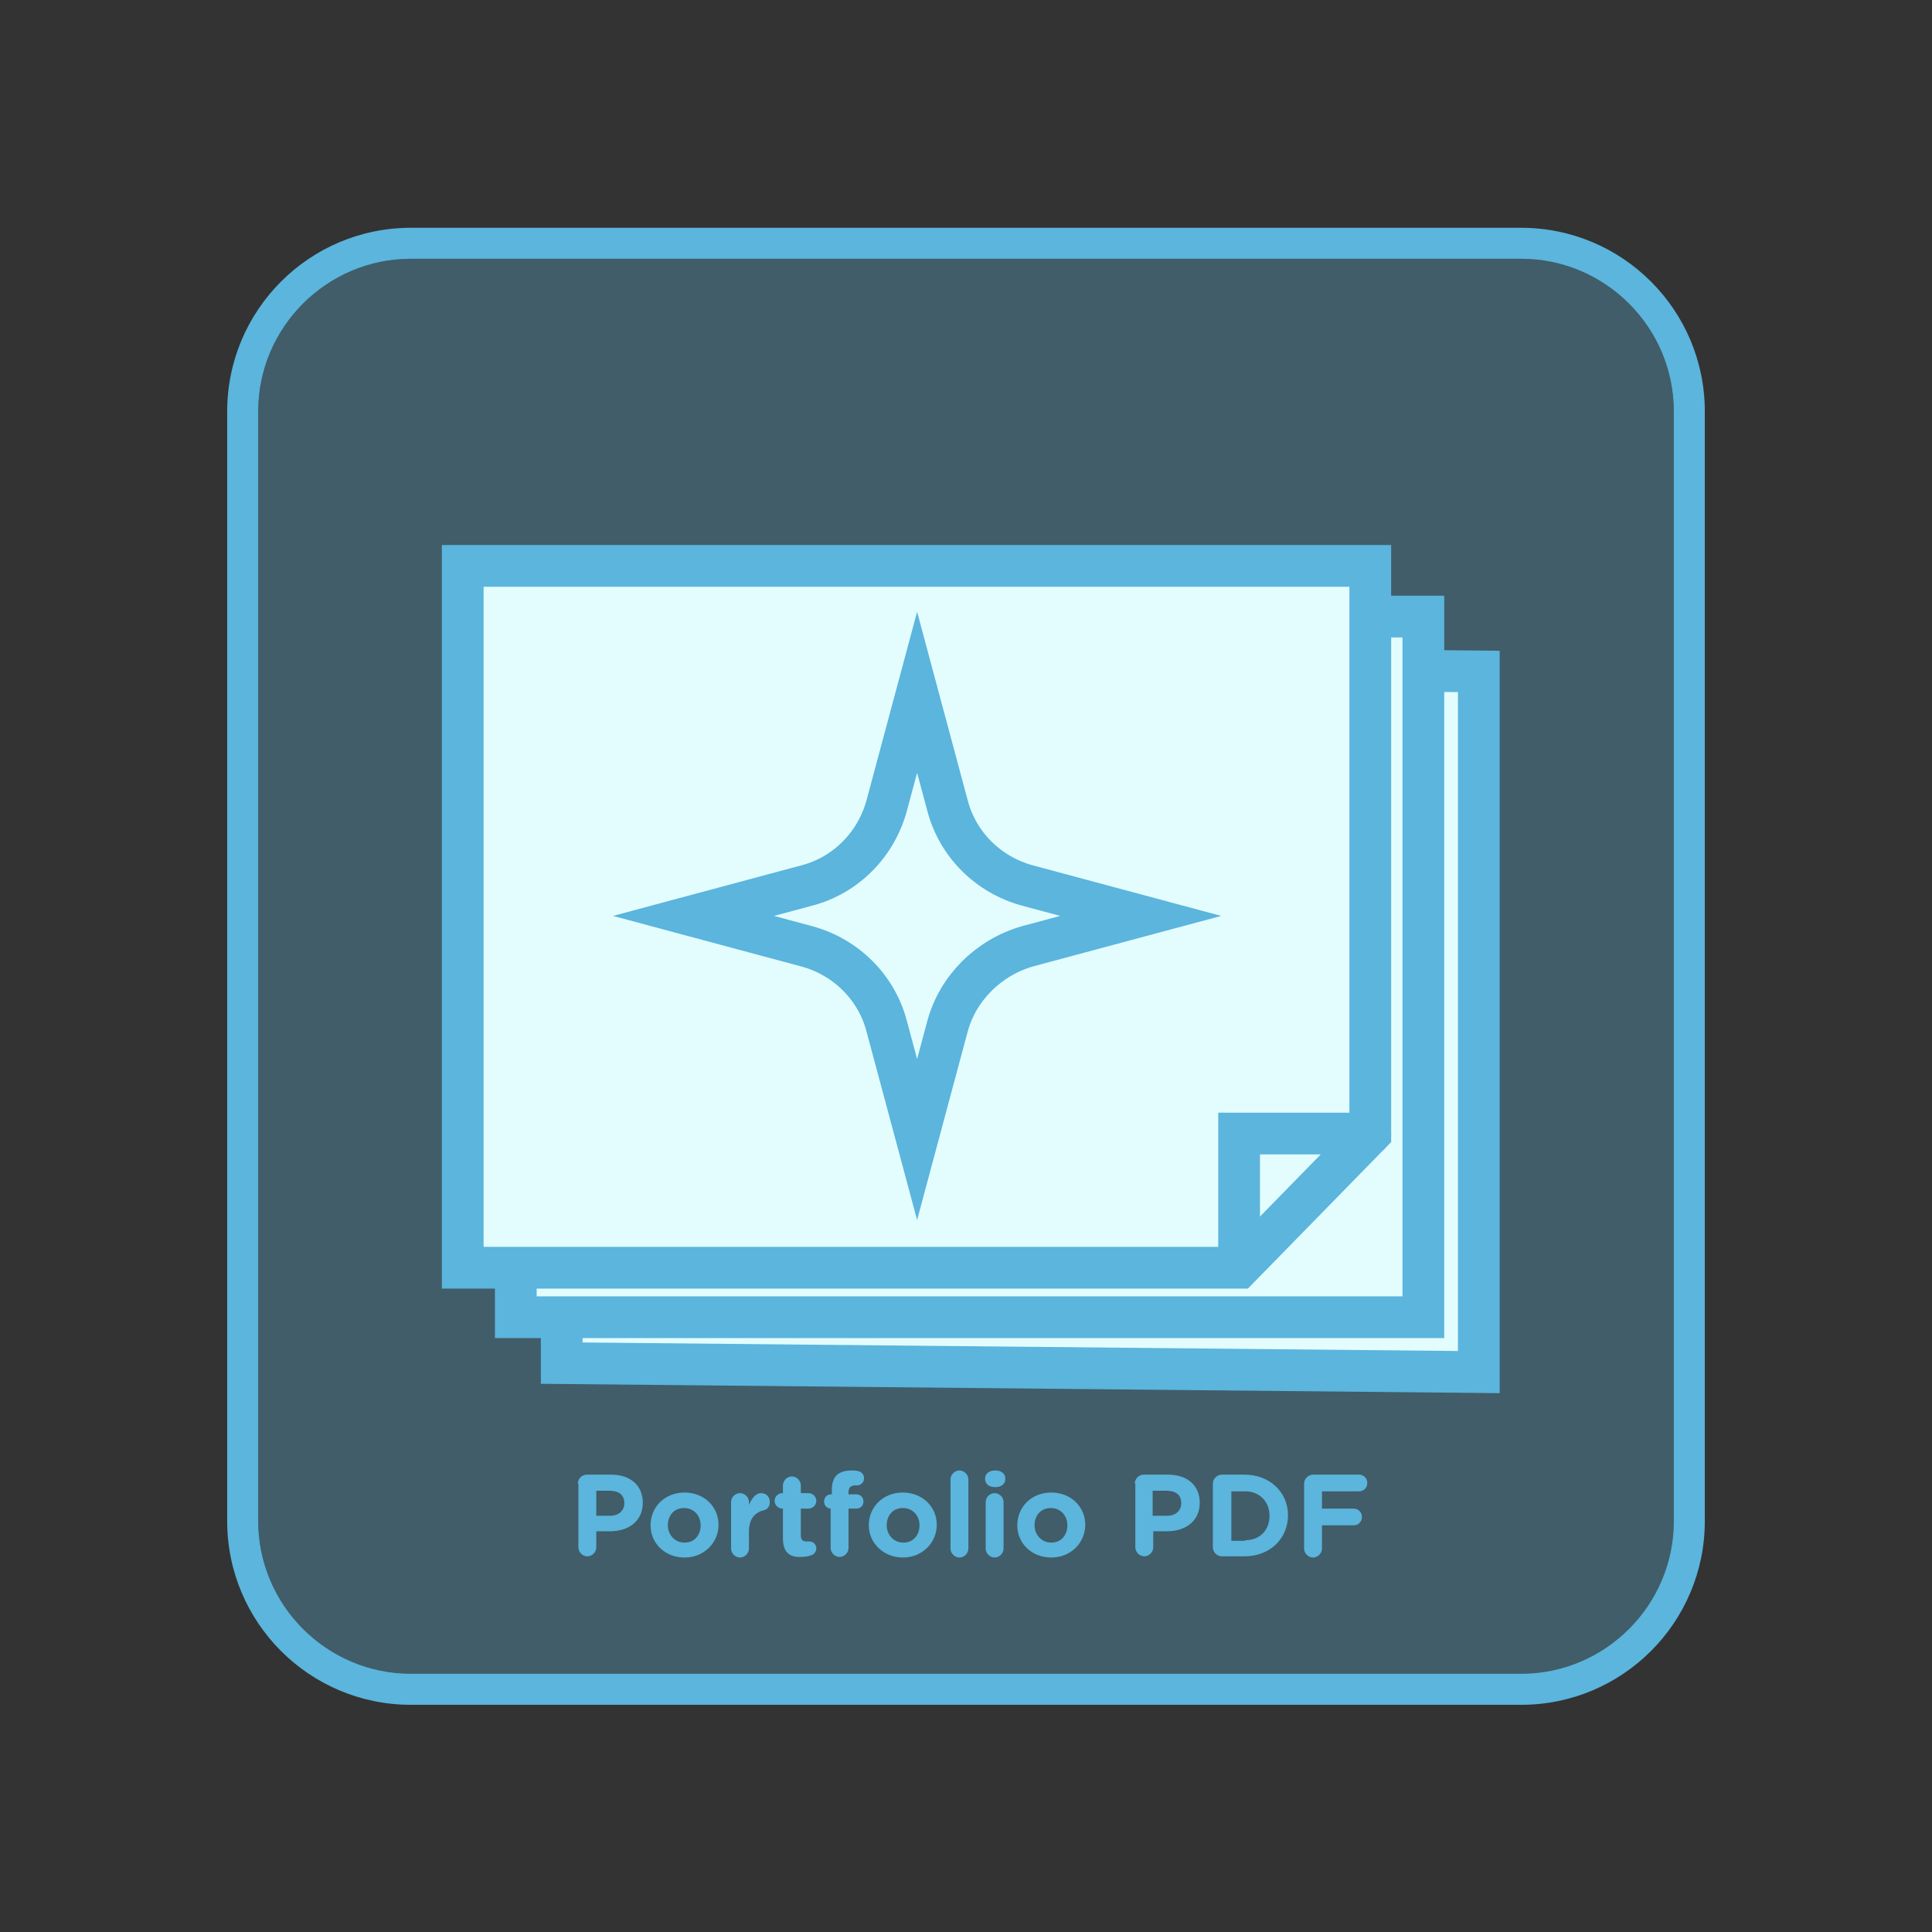 <?xml version="1.0" encoding="utf-8"?>
<!-- Generator: Adobe Illustrator 18.1.1, SVG Export Plug-In . SVG Version: 6.00 Build 0)  -->
<!DOCTYPE svg PUBLIC "-//W3C//DTD SVG 1.1//EN" "http://www.w3.org/Graphics/SVG/1.1/DTD/svg11.dtd">
<svg version="1.1" id="Layer_1" xmlns="http://www.w3.org/2000/svg" xmlns:xlink="http://www.w3.org/1999/xlink" x="0px" y="0px"
	 viewBox="0 54 324 324" enable-background="new 0 54 324 324" xml:space="preserve">
<rect x="0" y="54" width="324" height="324" fill="#333333" stroke="none"/>
<g>
	<path fill="#5BB5DD" d="M255.1,97.4c14.1,0,25.6,11.5,25.6,25.6v186.1c0,14.1-11.5,25.6-25.6,25.6H68.9
		c-14.1,0-25.6-11.5-25.6-25.6V123c0-14.1,11.5-25.6,25.6-25.6H255.1 M255.1,92.2H68.9c-17,0-30.8,13.8-30.8,30.8v186.1
		c0,17,13.8,30.8,30.8,30.8h186.2c17,0,30.8-13.8,30.8-30.8V123C285.9,106,272.1,92.2,255.1,92.2L255.1,92.2z"/>
</g>
<path opacity="0.32" fill="#5BB5DD" enable-background="new    " d="M255.1,334.8H68.9c-14.1,0-25.6-11.5-25.6-25.6V123
	c0-14.1,11.5-25.6,25.6-25.6h186.2c14.1,0,25.6,11.5,25.6,25.6v186.2C280.7,323.2,269.2,334.8,255.1,334.8z"/>
<polygon fill="#E3FDFF" stroke="#5BB5DD" stroke-width="7" stroke-miterlimit="10" points="248,284.1 94.2,282.6 94.2,165.1 
	248,166.6 "/>
<rect x="86.5" y="157.4" fill="#E3FDFF" stroke="#5BB5DD" stroke-width="7" stroke-miterlimit="10" width="152.2" height="117.5"/>
<polygon fill="#E3FDFF" stroke="#5BB5DD" stroke-width="7" stroke-miterlimit="10" points="207.8,266.6 77.6,266.6 77.6,148.9 
	229.8,148.9 229.8,244.1 "/>
<polyline fill="none" stroke="#5BB5DD" stroke-width="7" stroke-linecap="round" stroke-miterlimit="10" points="207.8,266.4 
	207.8,244.1 229.8,244.1 "/>
<path fill="none" stroke="#5BB5DD" stroke-width="7" stroke-miterlimit="10" d="M158.9,226.1l-5.1,19l-5.1-19
	c-1.7-6.5-6.8-11.6-13.4-13.4l-19-5.1l19-5.1c6.5-1.7,11.6-6.8,13.4-13.4l5.1-19l5.1,19c1.7,6.5,6.8,11.6,13.4,13.4l19,5.1l-19,5.1
	C165.7,214.6,160.6,219.8,158.9,226.1z"/>
<g>
	<path fill="#5BB5DD" d="M96.9,302.8c0-0.8,0.7-1.5,1.5-1.5h4.1c3.3,0,5.3,1.9,5.3,4.7v0c0,3.2-2.5,4.8-5.5,4.8H100v2.7
		c0,0.8-0.7,1.5-1.5,1.5s-1.5-0.7-1.5-1.5V302.8z M102.3,308.2c1.5,0,2.4-0.9,2.4-2.1v0c0-1.4-0.9-2.1-2.5-2.1H100v4.2H102.3z"/>
	<path fill="#5BB5DD" d="M109.1,309.8L109.1,309.8c0-3.1,2.4-5.5,5.7-5.5c3.3,0,5.7,2.4,5.7,5.4v0c0,3-2.4,5.5-5.7,5.5
		C111.5,315.2,109.1,312.8,109.1,309.8z M117.5,309.8L117.5,309.8c0-1.6-1.1-2.9-2.8-2.9c-1.7,0-2.7,1.3-2.7,2.9v0
		c0,1.5,1.1,2.9,2.8,2.9C116.5,312.7,117.5,311.4,117.5,309.8z"/>
	<path fill="#5BB5DD" d="M122.6,305.9c0-0.8,0.7-1.5,1.5-1.5c0.8,0,1.5,0.7,1.5,1.5v0.5c0.4-1,1.1-2,2-2c0.9,0,1.5,0.6,1.5,1.5
		c0,0.8-0.5,1.3-1.1,1.4c-1.5,0.4-2.4,1.5-2.4,3.6v2.8c0,0.8-0.7,1.5-1.5,1.5c-0.8,0-1.5-0.7-1.5-1.5V305.9z"/>
	<path fill="#5BB5DD" d="M131.3,312v-5h-0.1c-0.7,0-1.3-0.6-1.3-1.3s0.6-1.3,1.3-1.3h0.1v-1.3c0-0.8,0.7-1.5,1.5-1.5
		c0.8,0,1.5,0.7,1.5,1.5v1.3h1.3c0.7,0,1.3,0.6,1.3,1.3s-0.6,1.3-1.3,1.3h-1.3v4.5c0,0.7,0.3,1,1,1c0.1,0,0.3,0,0.4,0
		c0.7,0,1.2,0.5,1.2,1.2c0,0.5-0.4,1-0.8,1.1c-0.5,0.2-1.1,0.3-1.7,0.3C132.6,315.2,131.3,314.5,131.3,312z"/>
	<path fill="#5BB5DD" d="M139.5,307h-0.1c-0.7,0-1.2-0.5-1.2-1.2c0-0.7,0.5-1.2,1.2-1.2h0.1v-0.7c0-1.2,0.3-2,0.8-2.5
		c0.5-0.5,1.4-0.8,2.4-0.8c0.5,0,0.9,0,1.2,0.1c0.5,0.1,1,0.5,1,1.2c0,0.7-0.5,1.2-1.2,1.2h-0.3c-0.7,0-1.1,0.4-1.1,1.1v0.4h1.3
		c0.7,0,1.2,0.5,1.2,1.2c0,0.7-0.5,1.2-1.2,1.2h-1.3v6.6c0,0.8-0.7,1.5-1.5,1.5c-0.8,0-1.5-0.7-1.5-1.5V307z"/>
	<path fill="#5BB5DD" d="M145.7,309.8L145.7,309.8c0-3.1,2.4-5.5,5.7-5.5c3.3,0,5.7,2.4,5.7,5.4v0c0,3-2.4,5.5-5.7,5.5
		C148.2,315.2,145.7,312.8,145.7,309.8z M154.2,309.8L154.2,309.8c0-1.6-1.1-2.9-2.8-2.9c-1.7,0-2.7,1.3-2.7,2.9v0
		c0,1.5,1.1,2.9,2.8,2.9C153.2,312.7,154.2,311.4,154.2,309.8z"/>
	<path fill="#5BB5DD" d="M159.4,302.1c0-0.8,0.7-1.5,1.5-1.5c0.8,0,1.5,0.7,1.5,1.5v11.6c0,0.8-0.7,1.5-1.5,1.5
		c-0.8,0-1.5-0.7-1.5-1.5V302.1z"/>
	<path fill="#5BB5DD" d="M165.2,302c0-0.9,0.7-1.4,1.7-1.4s1.7,0.5,1.7,1.4v0c0,0.9-0.7,1.4-1.7,1.4S165.2,302.9,165.2,302
		L165.2,302z M165.3,305.9c0-0.8,0.7-1.5,1.5-1.5s1.5,0.7,1.5,1.5v7.8c0,0.8-0.7,1.5-1.5,1.5s-1.5-0.7-1.5-1.5V305.9z"/>
	<path fill="#5BB5DD" d="M170.6,309.8L170.6,309.8c0-3.1,2.4-5.5,5.7-5.5c3.3,0,5.7,2.4,5.7,5.4v0c0,3-2.4,5.5-5.7,5.5
		C173,315.2,170.6,312.8,170.6,309.8z M179,309.8L179,309.8c0-1.6-1.1-2.9-2.8-2.9c-1.7,0-2.7,1.3-2.7,2.9v0c0,1.5,1.1,2.9,2.8,2.9
		C178,312.7,179,311.4,179,309.8z"/>
	<path fill="#5BB5DD" d="M190.3,302.8c0-0.8,0.7-1.5,1.5-1.5h4.1c3.3,0,5.3,1.9,5.3,4.7v0c0,3.2-2.5,4.8-5.5,4.8h-2.3v2.7
		c0,0.8-0.7,1.5-1.5,1.5c-0.8,0-1.5-0.7-1.5-1.5V302.8z M195.7,308.2c1.5,0,2.4-0.9,2.4-2.1v0c0-1.4-0.9-2.1-2.5-2.1h-2.3v4.2H195.7
		z"/>
	<path fill="#5BB5DD" d="M203.4,302.8c0-0.8,0.7-1.5,1.5-1.5h3.8c4.3,0,7.3,3,7.3,6.8v0c0,3.9-3,6.9-7.3,6.9h-3.8
		c-0.8,0-1.5-0.7-1.5-1.5V302.8z M208.8,312.3c2.5,0,4.1-1.7,4.1-4.1v0c0-2.4-1.7-4.1-4.1-4.1h-2.3v8.3H208.8z"/>
	<path fill="#5BB5DD" d="M218.7,302.8c0-0.8,0.7-1.5,1.5-1.5h7.7c0.8,0,1.4,0.6,1.4,1.4s-0.6,1.4-1.4,1.4h-6.2v2.9h5.3
		c0.8,0,1.4,0.6,1.4,1.4s-0.6,1.4-1.4,1.4h-5.3v3.9c0,0.8-0.7,1.5-1.5,1.5c-0.8,0-1.5-0.7-1.5-1.5V302.8z"/>
</g>
</svg>
